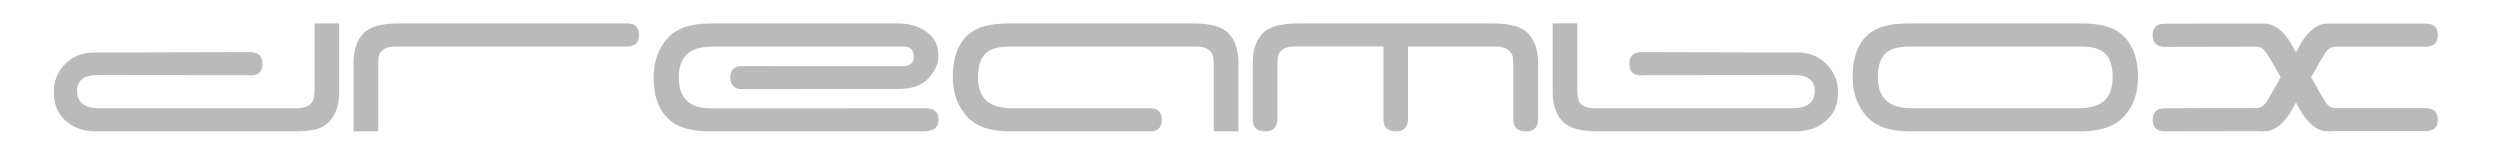 <svg height="17" viewBox="0 0 280 17" width="280" xmlns="http://www.w3.org/2000/svg"><g fill="#bababa" transform="matrix(2.506 0 0 2.485 276.971 -5.495)"><path d="m-97.268 7.092q.643 0 .77-.449.034-.186.034-.491v-2.886h1.1v3.098q0 .846-.44 1.32-.229.254-.592.355-.364.093-1.016.093h-8.802q-.829 0-1.354-.457-.559-.491-.55-1.312 0-.762.508-1.27.516-.516 1.286-.516l7.033-.017q.499.034.499.525 0 .525-.525.525-.017 0-.042 0-.017-.008-.034-.008l-6.771-.008q-.939 0-.914.745.017.753 1.007.753z"/><path d="m-82.482 4.307h-10.334q-.449 0-.635.195-.118.118-.144.245-.025.127-.025.491v2.895h-1.1v-3.098q0-.846.44-1.32.415-.449 1.608-.449h10.182q.525 0 .525.516 0 .516-.516.525z"/><path d="m-69.177 7.092q.601-.008.601.516 0 .525-.677.525h-9.505q-1.244 0-1.803-.482-.753-.643-.753-1.938 0-1.066.626-1.777.592-.669 1.93-.669h8.37q.745 0 1.253.364.576.406.55 1.126-.025.559-.474 1.016-.449.449-1.303.449l-7.025.008q-.499-.025-.499-.525 0-.516.525-.516h.076l7.169.008q.457-.051.432-.465-.025-.423-.44-.423h-8.48q-.745 0-1.092.245-.491.347-.491 1.143 0 1.396 1.413 1.396z"/><path d="m-65.402 4.307q-.753 0-1.083.322-.33.322-.33 1.075 0 .787.491 1.134.355.254 1.092.254h6.111q.525 0 .525.516 0 .499-.499.525h-6.288q-1.329 0-1.93-.677-.626-.711-.626-1.769 0-1.93 1.473-2.311.423-.11 1.083-.11h8.167q1.185 0 1.6.449.44.474.44 1.32v3.098h-1.1v-2.895q0-.347-.034-.482-.118-.449-.762-.449z"/><path d="m-47.595 4.307v3.258.008.008q0 .55-.55.55-.55 0-.55-.55v-3.275h-3.936q-.449 0-.635.195-.118.118-.144.245-.025.127-.025.491v2.336q0 .559-.55.559-.55 0-.55-.55v-.008-2.539q0-.846.44-1.32.415-.449 1.608-.449h8.658q1.185 0 1.6.449.449.491.449 1.32v2.539.008q0 .55-.559.55-.55 0-.55-.55v-.008-2.336q0-.355-.025-.482-.135-.449-.77-.449z"/><path d="m-30.423 7.092q.982 0 1.007-.753.017-.745-.914-.745l-6.771.008q-.017 0-.042.008-.017 0-.034 0-.525 0-.525-.525 0-.491.499-.525h.025l6.999.017q.77 0 1.278.516.516.508.525 1.27.009.821-.55 1.303-.525.465-1.354.465h-8.802q-1.202 0-1.608-.449-.44-.482-.44-1.32v-3.098h1.1v2.886q0 .372.034.491.059.449.77.449z"/><path d="m-25.184 4.307q-.753 0-1.083.322-.33.322-.33 1.075 0 .787.491 1.134.355.254 1.092.254h7.338q.736 0 1.092-.254.482-.347.482-1.134 0-.753-.33-1.075-.33-.322-1.083-.322zm.017 3.826q-1.329 0-1.93-.677-.626-.711-.626-1.769 0-1.93 1.473-2.311.423-.11 1.083-.11h7.634q1.253 0 1.811.474.753.643.753 1.947 0 1.075-.618 1.76-.618.686-1.947.686z"/><path d="m-2.07 3.275q.499.017.499.516 0 .499-.499.525h-4.046q-.051.008-.144.008-.135.042-.245.152-.102.11-.271.406l-.457.812.457.813q.195.347.271.415.085.102.245.152.042-.008.144.008h4.046q.499.034.499.525 0 .491-.499.516h-4.181q-.068 0-.169.008-.102 0-.169-.008-.652-.068-1.168-1.016l-.152-.279-.152.279q-.516.948-1.176 1.016-.076.008-.178.008-.102-.008-.161-.008l-4.24.008q-.499-.025-.499-.516 0-.491.499-.525h.017.009q.135 0 .584 0 1.38-.008 1.244-.008h2.251q.102-.017.152-.008.135-.051.229-.144.102-.102.279-.423l.457-.813-.457-.812q-.161-.288-.271-.398-.102-.118-.237-.161-.102 0-.152-.008l-4.079.008h-.009-.017q-.499-.025-.499-.525 0-.499.499-.516.144 0 .609 0 1.43-.008 1.286-.008h2.683q.669.085 1.176 1.016l.152.279.152-.279q.508-.939 1.168-1.016z"/></g></svg>